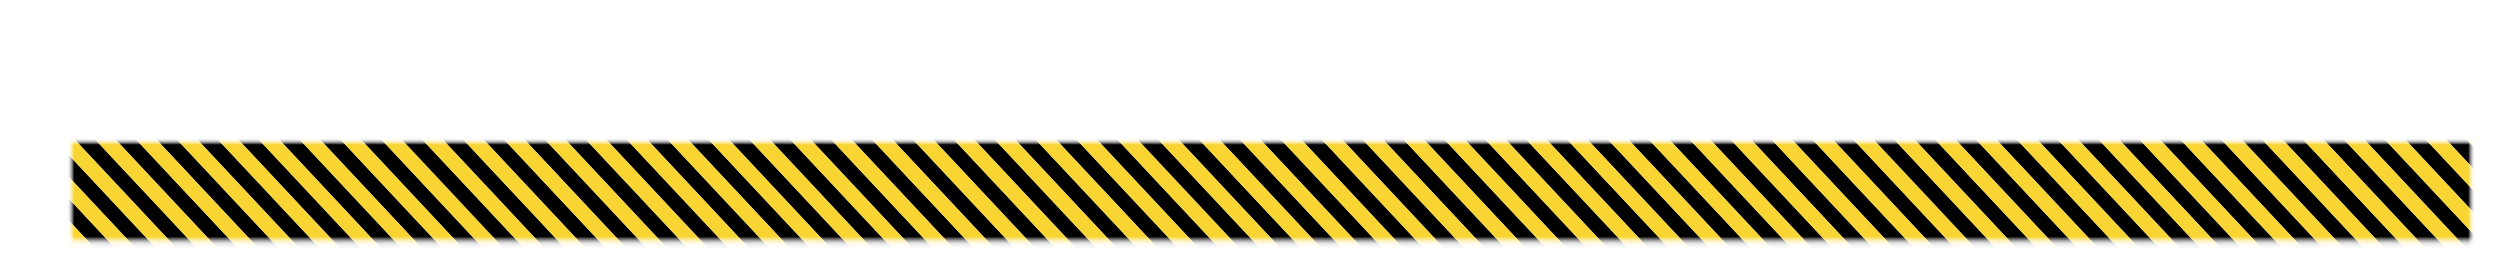 <svg width="354" height="39" viewBox="0 0 354 39" fill="none" xmlns="http://www.w3.org/2000/svg">
<g filter="url(#filter0_d_185_4)">
<mask id="mask0_185_4" style="mask-type:luminance" maskUnits="userSpaceOnUse" x="0" y="0" width="340" height="15">
<path d="M0 14.306H340V2.28882e-05H0V14.306Z" fill="white"/>
</mask>
<g mask="url(#mask0_185_4)">
<mask id="mask1_185_4" style="mask-type:luminance" maskUnits="userSpaceOnUse" x="0" y="0" width="340" height="15">
<path d="M0 14.306H340V2.28882e-05H0V14.306Z" fill="white"/>
</mask>
<g mask="url(#mask1_185_4)">
<path d="M105.248 65.141L102.632 65.439L15.361 -27.736L17.976 -28.035L105.248 65.141Z" fill="black"/>
<path d="M107.863 64.842L105.247 65.141L17.976 -28.035L20.591 -28.333L107.863 64.842Z" fill="#F8D533"/>
<path d="M100.017 65.737L97.401 66.036L10.13 -27.14L12.745 -27.438L100.017 65.737Z" fill="black"/>
<path d="M102.632 65.439L100.017 65.737L12.745 -27.438L15.36 -27.736L102.632 65.439Z" fill="#F8D533"/>
<path d="M94.786 66.334L92.171 66.632L4.899 -26.543L7.515 -26.841L94.786 66.334Z" fill="black"/>
<path d="M97.401 66.036L94.786 66.334L7.514 -26.841L10.13 -27.14L97.401 66.036Z" fill="#F8D533"/>
<path d="M89.556 66.931L86.94 67.23L-0.331 -25.946L2.284 -26.244L89.556 66.931Z" fill="black"/>
<path d="M92.171 66.633L89.556 66.931L2.284 -26.244L4.899 -26.543L92.171 66.633Z" fill="#F8D533"/>
<path d="M84.325 67.528L81.71 67.826L-5.562 -25.349L-2.947 -25.648L84.325 67.528Z" fill="black"/>
<path d="M86.94 67.229L84.325 67.528L-2.947 -25.647L-0.332 -25.946L86.94 67.229Z" fill="#F8D533"/>
<path d="M79.094 68.125L76.479 68.423L-10.793 -24.752L-8.177 -25.051L79.094 68.125Z" fill="black"/>
<path d="M81.71 67.826L79.094 68.125L-8.177 -25.051L-5.562 -25.349L81.71 67.826Z" fill="#F8D533"/>
<path d="M73.864 68.722L71.249 69.02L-16.023 -24.155L-13.408 -24.454L73.864 68.722Z" fill="black"/>
<path d="M76.479 68.423L73.864 68.722L-13.408 -24.454L-10.793 -24.752L76.479 68.423Z" fill="#F8D533"/>
<path d="M68.633 69.318L66.018 69.617L-21.254 -23.558L-18.639 -23.857L68.633 69.318Z" fill="black"/>
<path d="M71.248 69.02L68.633 69.318L-18.639 -23.857L-16.023 -24.155L71.248 69.02Z" fill="#F8D533"/>
<path d="M63.403 69.915L60.787 70.214L-26.484 -22.962L-23.869 -23.26L63.403 69.915Z" fill="black"/>
<path d="M66.018 69.617L63.402 69.915L-23.869 -23.26L-21.254 -23.558L66.018 69.617Z" fill="#F8D533"/>
<path d="M58.172 70.512L55.556 70.811L-31.715 -22.365L-29.1 -22.663L58.172 70.512Z" fill="black"/>
<path d="M60.787 70.214L58.172 70.512L-29.1 -22.663L-26.485 -22.962L60.787 70.214Z" fill="#F8D533"/>
<path d="M52.941 71.109L50.326 71.407L-36.946 -21.768L-34.33 -22.066L52.941 71.109Z" fill="black"/>
<path d="M55.557 70.811L52.941 71.109L-34.331 -22.066L-31.715 -22.365L55.557 70.811Z" fill="#F8D533"/>
<path d="M47.711 71.706L45.095 72.004L-42.176 -21.171L-39.561 -21.47L47.711 71.706Z" fill="black"/>
<path d="M50.326 71.407L47.711 71.706L-39.561 -21.47L-36.946 -21.768L50.326 71.407Z" fill="#F8D533"/>
<path d="M42.48 72.303L39.865 72.601L-47.407 -20.574L-44.791 -20.873L42.48 72.303Z" fill="black"/>
<path d="M45.095 72.004L42.48 72.303L-44.792 -20.872L-42.176 -21.171L45.095 72.004Z" fill="#F8D533"/>
<path d="M37.249 72.9L34.634 73.198L-52.638 -19.977L-50.022 -20.276L37.249 72.9Z" fill="black"/>
<path d="M39.865 72.601L37.249 72.9L-50.022 -20.276L-47.407 -20.574L39.865 72.601Z" fill="#F8D533"/>
<path d="M32.019 73.496L29.404 73.795L-57.868 -19.381L-55.253 -19.679L32.019 73.496Z" fill="black"/>
<path d="M34.634 73.198L32.019 73.496L-55.253 -19.679L-52.638 -19.977L34.634 73.198Z" fill="#F8D533"/>
<path d="M26.788 74.093L24.173 74.392L-63.099 -18.784L-60.483 -19.082L26.788 74.093Z" fill="black"/>
<path d="M29.404 73.795L26.788 74.093L-60.483 -19.082L-57.868 -19.38L29.404 73.795Z" fill="#F8D533"/>
<path d="M21.558 74.69L18.942 74.989L-68.329 -18.187L-65.714 -18.485L21.558 74.69Z" fill="black"/>
<path d="M24.173 74.392L21.558 74.69L-65.714 -18.485L-63.099 -18.784L24.173 74.392Z" fill="#F8D533"/>
<path d="M16.327 75.287L13.712 75.585L-73.56 -17.59L-70.945 -17.888L16.327 75.287Z" fill="black"/>
<path d="M18.942 74.988L16.327 75.287L-70.945 -17.888L-68.329 -18.187L18.942 74.988Z" fill="#F8D533"/>
<path d="M199.4 54.397L196.785 54.695L109.513 -38.48L112.129 -38.778L199.4 54.397Z" fill="black"/>
<path d="M202.016 54.098L199.4 54.397L112.129 -38.779L114.744 -39.077L202.016 54.098Z" fill="#F8D533"/>
<path d="M194.17 54.994L191.555 55.292L104.283 -37.883L106.898 -38.182L194.17 54.994Z" fill="black"/>
<path d="M196.785 54.695L194.17 54.994L106.898 -38.182L109.513 -38.48L196.785 54.695Z" fill="#F8D533"/>
<path d="M188.939 55.59L186.324 55.889L99.052 -37.286L101.667 -37.585L188.939 55.59Z" fill="black"/>
<path d="M191.555 55.292L188.939 55.59L101.667 -37.585L104.283 -37.883L191.555 55.292Z" fill="#F8D533"/>
<path d="M183.709 56.188L181.093 56.486L93.822 -36.689L96.437 -36.988L183.709 56.188Z" fill="black"/>
<path d="M186.324 55.889L183.709 56.187L96.437 -36.988L99.052 -37.286L186.324 55.889Z" fill="#F8D533"/>
<path d="M178.478 56.784L175.863 57.083L88.591 -36.093L91.206 -36.391L178.478 56.784Z" fill="black"/>
<path d="M181.093 56.486L178.478 56.784L91.206 -36.391L93.822 -36.689L181.093 56.486Z" fill="#F8D533"/>
<path d="M173.248 57.381L170.632 57.679L83.361 -35.496L85.976 -35.794L173.248 57.381Z" fill="black"/>
<path d="M175.863 57.083L173.248 57.381L85.976 -35.794L88.591 -36.093L175.863 57.083Z" fill="#F8D533"/>
<path d="M168.017 57.978L165.401 58.276L78.13 -34.899L80.745 -35.197L168.017 57.978Z" fill="black"/>
<path d="M170.632 57.679L168.017 57.978L80.745 -35.197L83.36 -35.496L170.632 57.679Z" fill="#F8D533"/>
<path d="M162.786 58.575L160.171 58.873L72.899 -34.302L75.514 -34.6L162.786 58.575Z" fill="black"/>
<path d="M165.402 58.276L162.786 58.575L75.515 -34.6L78.13 -34.899L165.402 58.276Z" fill="#F8D533"/>
<path d="M157.555 59.172L154.94 59.47L67.668 -33.705L70.284 -34.004L157.555 59.172Z" fill="black"/>
<path d="M160.171 58.873L157.556 59.172L70.284 -34.004L72.899 -34.302L160.171 58.873Z" fill="#F8D533"/>
<path d="M152.325 59.769L149.71 60.067L62.438 -33.108L65.053 -33.407L152.325 59.769Z" fill="black"/>
<path d="M154.941 59.47L152.325 59.768L65.053 -33.407L67.669 -33.705L154.941 59.47Z" fill="#F8D533"/>
<path d="M147.094 60.365L144.479 60.664L57.207 -32.511L59.822 -32.81L147.094 60.365Z" fill="black"/>
<path d="M149.71 60.067L147.094 60.365L59.823 -32.81L62.438 -33.108L149.71 60.067Z" fill="#F8D533"/>
<path d="M141.864 60.962L139.249 61.261L51.977 -31.915L54.592 -32.213L141.864 60.962Z" fill="black"/>
<path d="M144.479 60.664L141.864 60.962L54.592 -32.213L57.208 -32.511L144.479 60.664Z" fill="#F8D533"/>
<path d="M136.633 61.559L134.018 61.858L46.746 -31.318L49.361 -31.616L136.633 61.559Z" fill="black"/>
<path d="M139.248 61.261L136.633 61.559L49.361 -31.616L51.977 -31.915L139.248 61.261Z" fill="#F8D533"/>
<path d="M131.403 62.156L128.787 62.454L41.516 -30.721L44.131 -31.019L131.403 62.156Z" fill="black"/>
<path d="M134.018 61.858L131.403 62.156L44.131 -31.019L46.746 -31.318L134.018 61.858Z" fill="#F8D533"/>
<path d="M126.172 62.753L123.557 63.051L36.285 -30.124L38.9 -30.423L126.172 62.753Z" fill="black"/>
<path d="M128.787 62.454L126.172 62.753L38.9 -30.422L41.515 -30.721L128.787 62.454Z" fill="#F8D533"/>
<path d="M120.941 63.349L118.326 63.648L31.054 -29.527L33.67 -29.826L120.941 63.349Z" fill="black"/>
<path d="M123.557 63.051L120.941 63.349L33.67 -29.826L36.285 -30.124L123.557 63.051Z" fill="#F8D533"/>
<path d="M115.711 63.947L113.095 64.245L25.824 -28.93L28.439 -29.229L115.711 63.947Z" fill="black"/>
<path d="M118.326 63.648L115.711 63.947L28.439 -29.229L31.054 -29.527L118.326 63.648Z" fill="#F8D533"/>
<path d="M110.48 64.543L107.865 64.842L20.593 -28.334L23.208 -28.632L110.48 64.543Z" fill="black"/>
<path d="M113.095 64.245L110.48 64.543L23.208 -28.632L25.823 -28.93L113.095 64.245Z" fill="#F8D533"/>
<path d="M313.667 65.14L311.051 65.439L223.78 -27.736L226.395 -28.035L313.667 65.14Z" fill="black"/>
<path d="M316.282 64.842L313.667 65.14L226.395 -28.035L229.01 -28.333L316.282 64.842Z" fill="#F8D533"/>
<path d="M308.436 65.737L305.821 66.036L218.549 -27.14L221.164 -27.438L308.436 65.737Z" fill="black"/>
<path d="M311.051 65.439L308.436 65.737L221.164 -27.438L223.78 -27.736L311.051 65.439Z" fill="#F8D533"/>
<path d="M303.206 66.334L300.59 66.632L213.319 -26.543L215.934 -26.841L303.206 66.334Z" fill="black"/>
<path d="M305.821 66.036L303.205 66.334L215.934 -26.841L218.549 -27.14L305.821 66.036Z" fill="#F8D533"/>
<path d="M297.975 66.931L295.359 67.229L208.088 -25.946L210.703 -26.244L297.975 66.931Z" fill="black"/>
<path d="M300.59 66.633L297.975 66.931L210.703 -26.244L213.318 -26.543L300.59 66.633Z" fill="#F8D533"/>
<path d="M292.744 67.528L290.129 67.826L202.857 -25.349L205.473 -25.648L292.744 67.528Z" fill="black"/>
<path d="M295.359 67.229L292.744 67.528L205.472 -25.647L208.088 -25.946L295.359 67.229Z" fill="#F8D533"/>
<path d="M287.514 68.125L284.898 68.423L197.627 -24.752L200.242 -25.051L287.514 68.125Z" fill="black"/>
<path d="M290.129 67.826L287.514 68.125L200.242 -25.051L202.857 -25.349L290.129 67.826Z" fill="#F8D533"/>
<path d="M282.283 68.722L279.668 69.02L192.396 -24.155L195.011 -24.454L282.283 68.722Z" fill="black"/>
<path d="M284.898 68.423L282.283 68.722L195.011 -24.454L197.626 -24.752L284.898 68.423Z" fill="#F8D533"/>
<path d="M277.052 69.318L274.437 69.617L187.165 -23.558L189.781 -23.857L277.052 69.318Z" fill="black"/>
<path d="M279.668 69.02L277.052 69.318L189.781 -23.857L192.396 -24.155L279.668 69.02Z" fill="#F8D533"/>
<path d="M271.822 69.915L269.207 70.214L181.935 -22.962L184.55 -23.26L271.822 69.915Z" fill="black"/>
<path d="M274.437 69.617L271.822 69.915L184.55 -23.26L187.165 -23.558L274.437 69.617Z" fill="#F8D533"/>
<path d="M266.591 70.512L263.976 70.811L176.704 -22.365L179.319 -22.663L266.591 70.512Z" fill="black"/>
<path d="M269.207 70.214L266.591 70.512L179.32 -22.663L181.935 -22.962L269.207 70.214Z" fill="#F8D533"/>
<path d="M261.361 71.109L258.745 71.407L171.474 -21.768L174.089 -22.066L261.361 71.109Z" fill="black"/>
<path d="M263.976 70.811L261.36 71.109L174.089 -22.066L176.704 -22.365L263.976 70.811Z" fill="#F8D533"/>
<path d="M256.13 71.706L253.515 72.004L166.243 -21.171L168.858 -21.47L256.13 71.706Z" fill="black"/>
<path d="M258.745 71.407L256.13 71.706L168.858 -21.47L171.474 -21.768L258.745 71.407Z" fill="#F8D533"/>
<path d="M250.899 72.303L248.284 72.601L161.012 -20.574L163.628 -20.873L250.899 72.303Z" fill="black"/>
<path d="M253.514 72.004L250.899 72.303L163.627 -20.872L166.243 -21.171L253.514 72.004Z" fill="#F8D533"/>
<path d="M245.669 72.9L243.053 73.198L155.782 -19.977L158.397 -20.276L245.669 72.9Z" fill="black"/>
<path d="M248.284 72.601L245.669 72.9L158.397 -20.276L161.012 -20.574L248.284 72.601Z" fill="#F8D533"/>
<path d="M240.438 73.496L237.823 73.795L150.551 -19.381L153.166 -19.679L240.438 73.496Z" fill="black"/>
<path d="M243.053 73.198L240.438 73.496L153.166 -19.679L155.782 -19.977L243.053 73.198Z" fill="#F8D533"/>
<path d="M235.208 74.093L232.592 74.392L145.321 -18.784L147.936 -19.082L235.208 74.093Z" fill="black"/>
<path d="M237.823 73.795L235.208 74.093L147.936 -19.082L150.551 -19.38L237.823 73.795Z" fill="#F8D533"/>
<path d="M229.977 74.69L227.361 74.989L140.09 -18.187L142.705 -18.485L229.977 74.69Z" fill="black"/>
<path d="M232.592 74.392L229.977 74.69L142.705 -18.485L145.32 -18.784L232.592 74.392Z" fill="#F8D533"/>
<path d="M224.746 75.287L222.131 75.585L134.859 -17.59L137.475 -17.888L224.746 75.287Z" fill="black"/>
<path d="M227.362 74.988L224.746 75.287L137.475 -17.888L140.09 -18.187L227.362 74.988Z" fill="#F8D533"/>
<path d="M407.82 54.397L405.205 54.695L317.933 -38.48L320.548 -38.778L407.82 54.397Z" fill="black"/>
<path d="M410.436 54.098L407.821 54.397L320.549 -38.779L323.165 -39.077L410.436 54.098Z" fill="#F8D533"/>
<path d="M402.591 54.994L399.975 55.292L312.703 -37.883L315.319 -38.182L402.591 54.994Z" fill="black"/>
<path d="M405.203 54.695L402.588 54.994L315.316 -38.182L317.932 -38.48L405.203 54.695Z" fill="#F8D533"/>
<path d="M397.358 55.59L394.742 55.889L307.471 -37.286L310.086 -37.585L397.358 55.59Z" fill="black"/>
<path d="M399.974 55.292L397.359 55.59L310.087 -37.585L312.702 -37.883L399.974 55.292Z" fill="#F8D533"/>
<path d="M392.128 56.187L389.513 56.486L302.241 -36.689L304.857 -36.988L392.128 56.187Z" fill="black"/>
<path d="M394.745 55.889L392.13 56.187L304.858 -36.988L307.473 -37.286L394.745 55.889Z" fill="#F8D533"/>
<path d="M386.899 56.784L384.284 57.083L297.012 -36.093L299.627 -36.391L386.899 56.784Z" fill="black"/>
<path d="M389.512 56.486L386.897 56.784L299.625 -36.391L302.24 -36.69L389.512 56.486Z" fill="#F8D533"/>
<path d="M381.666 57.381L379.051 57.679L291.779 -35.496L294.394 -35.794L381.666 57.381Z" fill="black"/>
<path d="M384.282 57.083L381.667 57.381L294.395 -35.794L297.011 -36.093L384.282 57.083Z" fill="#F8D533"/>
<path d="M376.437 57.978L373.821 58.276L286.55 -34.899L289.165 -35.197L376.437 57.978Z" fill="black"/>
<path d="M379.053 57.679L376.438 57.978L289.166 -35.197L291.781 -35.496L379.053 57.679Z" fill="#F8D533"/>
<path d="M371.204 58.575L368.589 58.873L281.317 -34.302L283.932 -34.6L371.204 58.575Z" fill="black"/>
<path d="M373.82 58.276L371.205 58.575L283.933 -34.6L286.548 -34.899L373.82 58.276Z" fill="#F8D533"/>
<path d="M365.975 59.172L363.359 59.47L276.088 -33.705L278.703 -34.004L365.975 59.172Z" fill="black"/>
<path d="M368.59 58.873L365.975 59.172L278.703 -34.004L281.318 -34.302L368.59 58.873Z" fill="#F8D533"/>
<path d="M360.744 59.769L358.129 60.067L270.857 -33.108L273.473 -33.407L360.744 59.769Z" fill="black"/>
<path d="M363.36 59.47L360.744 59.768L273.473 -33.407L276.088 -33.705L363.36 59.47Z" fill="#F8D533"/>
<path d="M355.513 60.365L352.898 60.664L265.626 -32.512L268.242 -32.81L355.513 60.365Z" fill="black"/>
<path d="M358.129 60.067L355.514 60.365L268.242 -32.81L270.857 -33.108L358.129 60.067Z" fill="#F8D533"/>
<path d="M350.283 60.962L347.668 61.261L260.396 -31.915L263.011 -32.213L350.283 60.962Z" fill="black"/>
<path d="M352.899 60.664L350.283 60.962L263.011 -32.213L265.627 -32.512L352.899 60.664Z" fill="#F8D533"/>
<path d="M345.052 61.559L342.437 61.858L255.165 -31.318L257.781 -31.616L345.052 61.559Z" fill="black"/>
<path d="M347.668 61.261L345.052 61.559L257.781 -31.616L260.396 -31.915L347.668 61.261Z" fill="#F8D533"/>
<path d="M339.822 62.156L337.207 62.454L249.935 -30.721L252.55 -31.019L339.822 62.156Z" fill="black"/>
<path d="M342.437 61.858L339.822 62.156L252.55 -31.019L255.165 -31.318L342.437 61.858Z" fill="#F8D533"/>
<path d="M334.591 62.753L331.976 63.051L244.704 -30.124L247.319 -30.423L334.591 62.753Z" fill="black"/>
<path d="M337.206 62.454L334.591 62.753L247.319 -30.423L249.935 -30.721L337.206 62.454Z" fill="#F8D533"/>
<path d="M329.361 63.349L326.745 63.648L239.474 -29.527L242.089 -29.826L329.361 63.349Z" fill="black"/>
<path d="M331.976 63.051L329.361 63.349L242.089 -29.826L244.704 -30.124L331.976 63.051Z" fill="#F8D533"/>
<path d="M324.13 63.946L321.515 64.245L234.243 -28.93L236.858 -29.229L324.13 63.946Z" fill="black"/>
<path d="M326.745 63.648L324.13 63.947L236.858 -29.229L239.473 -29.527L326.745 63.648Z" fill="#F8D533"/>
<path d="M318.899 64.543L316.284 64.842L229.012 -28.334L231.628 -28.632L318.899 64.543Z" fill="black"/>
<path d="M321.514 64.245L318.899 64.543L231.627 -28.632L234.243 -28.93L321.514 64.245Z" fill="#F8D533"/>
</g>
</g>
</g>
<defs>
<filter id="filter0_d_185_4" x="0" y="0" width="354" height="38.306" filterUnits="userSpaceOnUse" color-interpolation-filters="sRGB">
<feFlood flood-opacity="0" result="BackgroundImageFix"/>
<feColorMatrix in="SourceAlpha" type="matrix" values="0 0 0 0 0 0 0 0 0 0 0 0 0 0 0 0 0 0 127 0" result="hardAlpha"/>
<feOffset dx="10" dy="20"/>
<feGaussianBlur stdDeviation="2"/>
<feComposite in2="hardAlpha" operator="out"/>
<feColorMatrix type="matrix" values="0 0 0 0 1 0 0 0 0 1 0 0 0 0 1 0 0 0 0.3 0"/>
<feBlend mode="normal" in2="BackgroundImageFix" result="effect1_dropShadow_185_4"/>
<feBlend mode="normal" in="SourceGraphic" in2="effect1_dropShadow_185_4" result="shape"/>
</filter>
</defs>
</svg>
